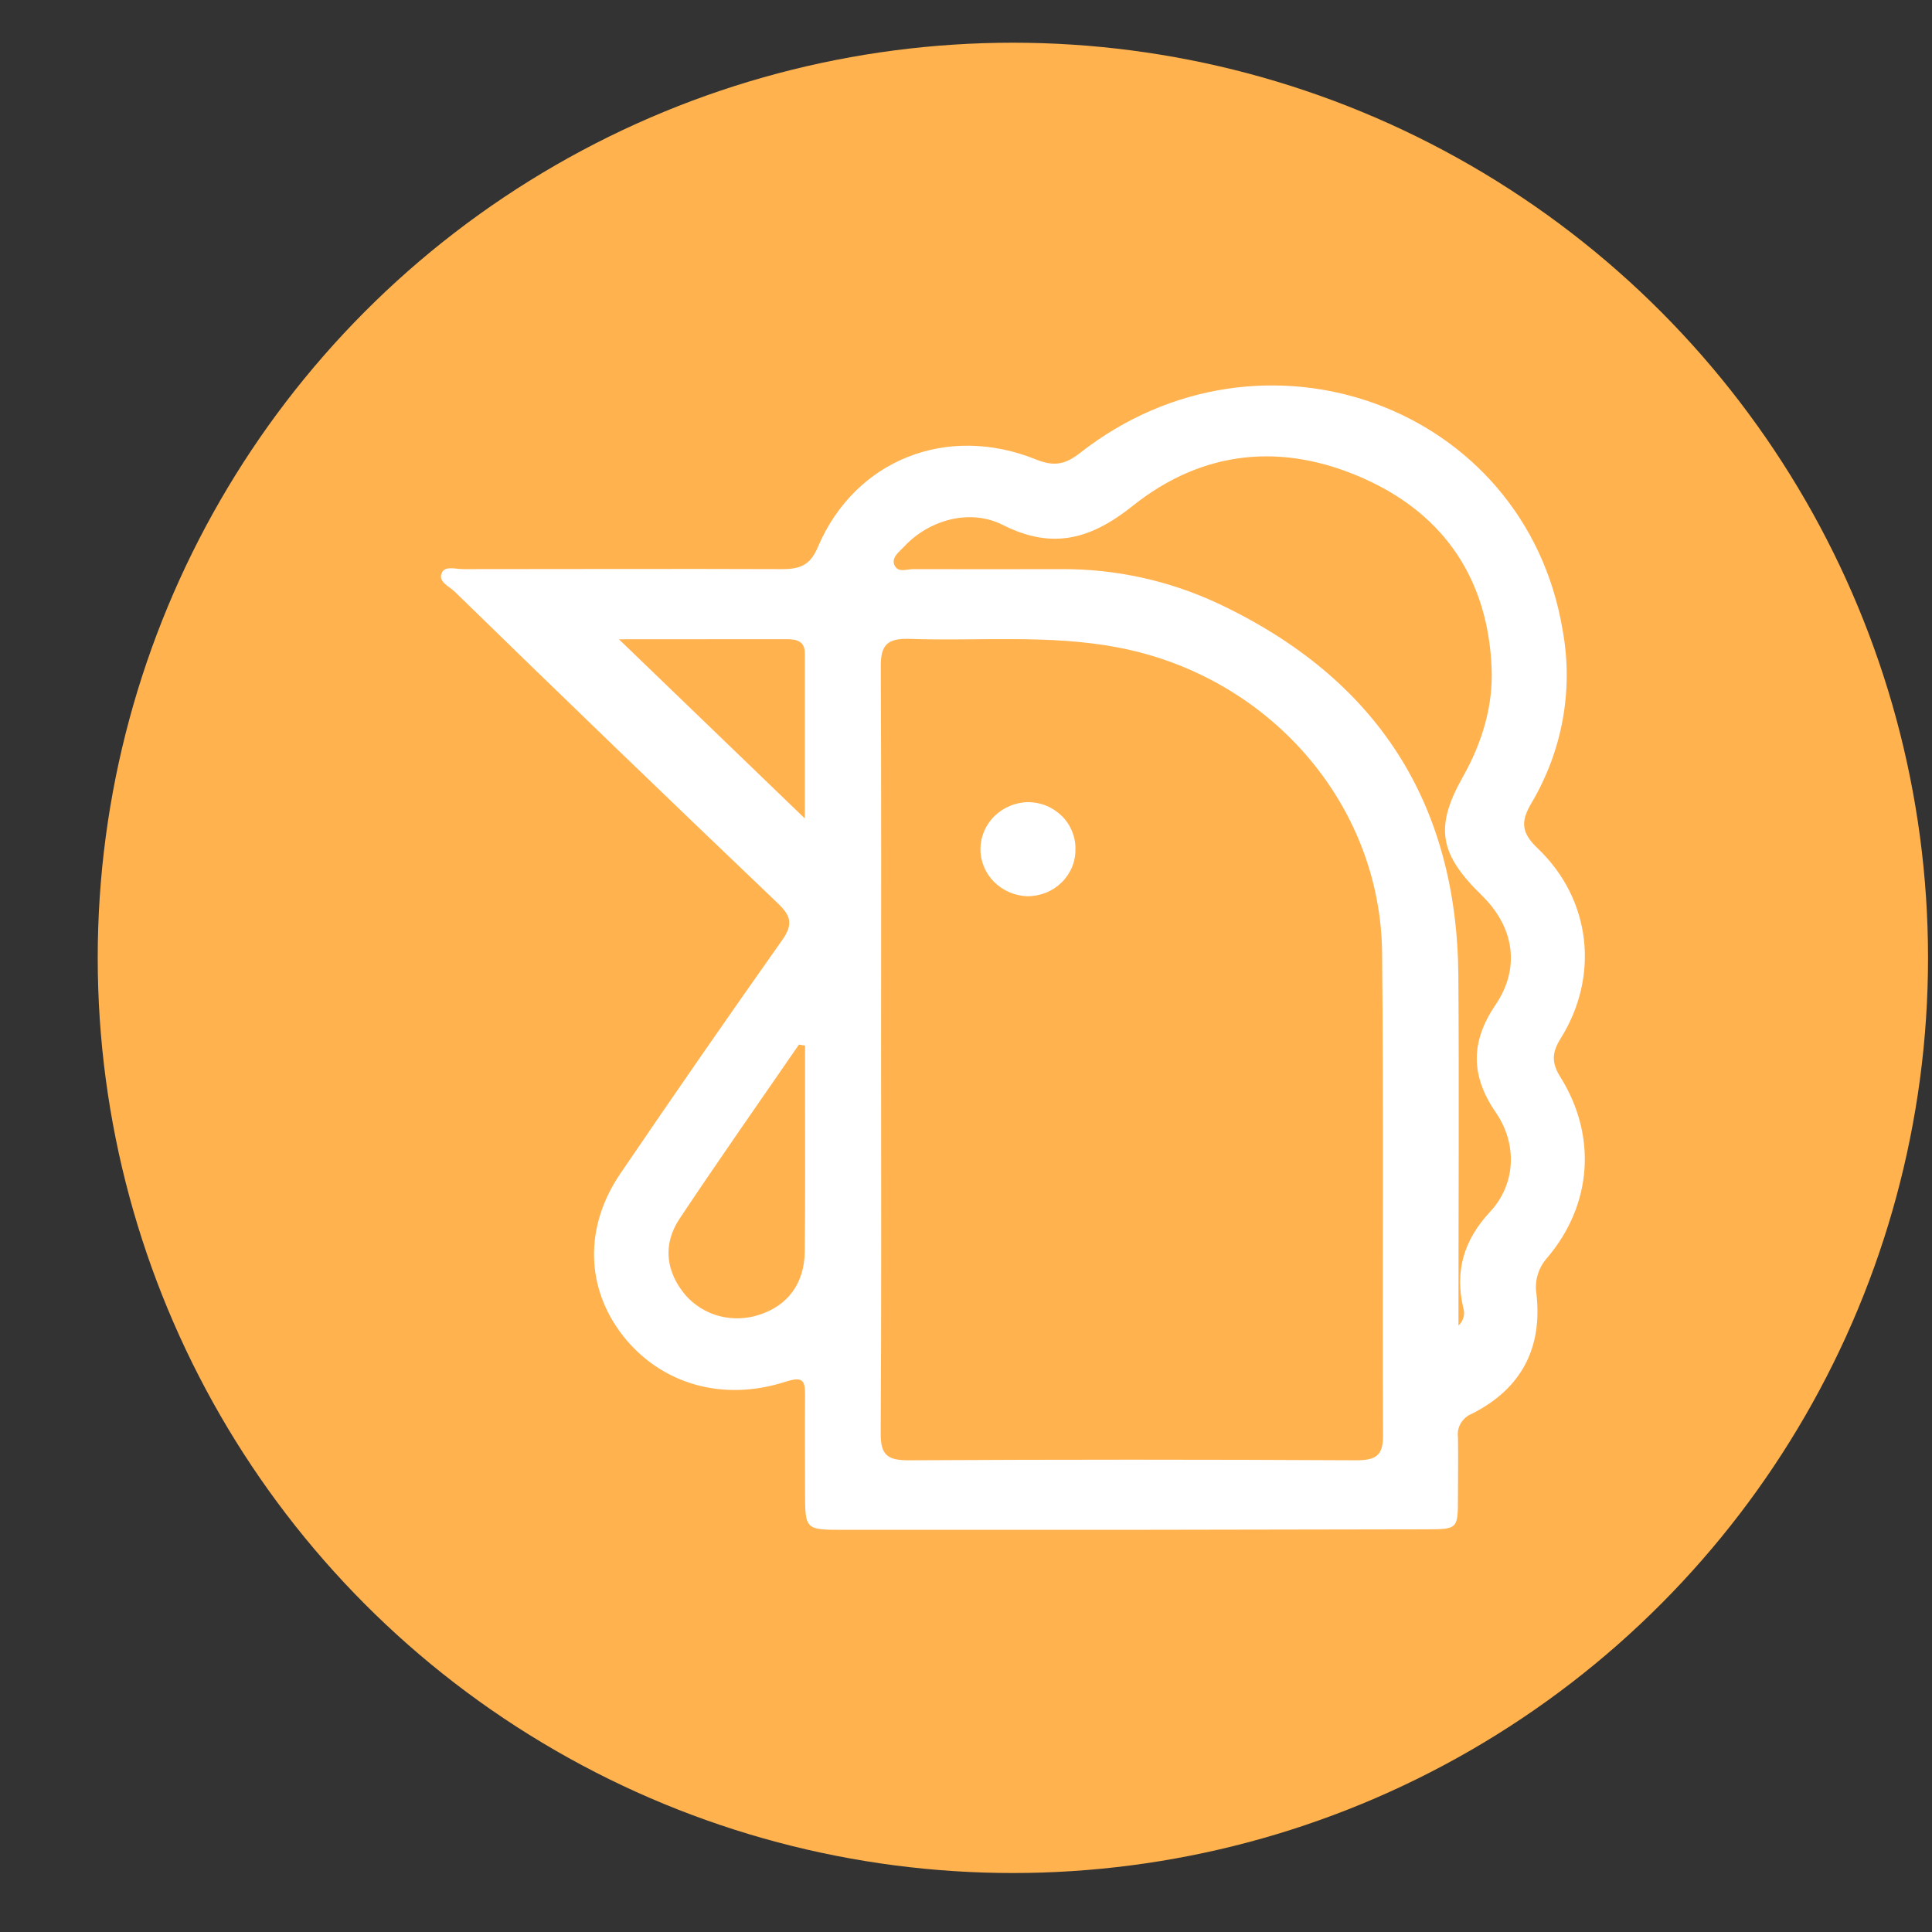 <?xml version="1.0" encoding="utf-8"?>
<!-- Generator: Adobe Illustrator 16.0.0, SVG Export Plug-In . SVG Version: 6.00 Build 0)  -->
<!DOCTYPE svg PUBLIC "-//W3C//DTD SVG 1.1//EN" "http://www.w3.org/Graphics/SVG/1.1/DTD/svg11.dtd">
<svg width="19" height="19" viewBox="0 0 19 19" fill="none" xmlns="http://www.w3.org/2000/svg">
<rect x="0" y="0" width="19" height="19" fill="#333333" stroke="none"/>
<circle cx="9.961" cy="9.42" r="9" fill="#FFB24E"/>
<path d="M11.134 15.045H8.296C7.918 15.045 7.918 15.045 7.917 14.669C7.917 14.355 7.914 14.041 7.917 13.728C7.917 13.59 7.909 13.53 7.73 13.587C7.107 13.79 6.5 13.611 6.127 13.137C5.76 12.668 5.743 12.067 6.101 11.541C6.624 10.772 7.154 10.007 7.691 9.247C7.8 9.093 7.782 9.009 7.648 8.882C6.583 7.866 5.523 6.844 4.469 5.816C4.414 5.764 4.303 5.719 4.346 5.631C4.378 5.563 4.482 5.597 4.556 5.597C5.601 5.597 6.646 5.593 7.691 5.597C7.872 5.597 7.969 5.557 8.044 5.378C8.408 4.524 9.312 4.163 10.192 4.52C10.367 4.59 10.477 4.567 10.618 4.457C12.416 3.046 15.002 3.992 15.368 6.2C15.474 6.782 15.366 7.381 15.063 7.894C14.959 8.07 14.952 8.181 15.12 8.341C15.649 8.844 15.732 9.599 15.348 10.213C15.262 10.35 15.257 10.45 15.344 10.59C15.707 11.168 15.658 11.847 15.218 12.367C15.174 12.416 15.141 12.473 15.123 12.535C15.104 12.597 15.1 12.662 15.11 12.726C15.169 13.249 14.969 13.655 14.474 13.904C14.429 13.922 14.392 13.954 14.367 13.995C14.342 14.036 14.332 14.083 14.338 14.13C14.342 14.326 14.338 14.524 14.338 14.721C14.338 15.039 14.338 15.04 14.016 15.04L11.134 15.045ZM8.665 10.317C8.665 11.579 8.669 12.841 8.661 14.102C8.661 14.305 8.726 14.362 8.934 14.361C10.401 14.353 11.869 14.353 13.336 14.361C13.528 14.361 13.603 14.317 13.601 14.118C13.594 12.535 13.608 10.952 13.592 9.37C13.577 7.908 12.486 6.655 11.003 6.369C10.321 6.237 9.631 6.307 8.944 6.283C8.725 6.276 8.66 6.344 8.662 6.555C8.668 7.808 8.665 9.063 8.665 10.317ZM14.343 13.036C14.367 13.014 14.384 12.986 14.392 12.956C14.401 12.926 14.4 12.894 14.391 12.864C14.305 12.503 14.394 12.196 14.655 11.916C14.906 11.647 14.925 11.252 14.71 10.94C14.462 10.58 14.461 10.245 14.707 9.883C14.953 9.521 14.893 9.119 14.574 8.807C14.155 8.399 14.106 8.136 14.388 7.637C14.577 7.301 14.685 6.94 14.669 6.568C14.634 5.719 14.222 5.069 13.417 4.708C12.612 4.347 11.827 4.427 11.142 4.973C10.733 5.3 10.355 5.411 9.863 5.163C9.538 4.998 9.136 5.113 8.892 5.375C8.843 5.428 8.763 5.482 8.797 5.559C8.832 5.636 8.919 5.596 8.983 5.597C9.467 5.599 9.951 5.597 10.437 5.597C10.969 5.594 11.494 5.709 11.973 5.932C13.551 6.672 14.326 7.906 14.342 9.587C14.35 10.726 14.343 11.864 14.343 13.036ZM7.917 10.283L7.857 10.273C7.464 10.843 7.065 11.412 6.682 11.987C6.513 12.242 6.55 12.513 6.744 12.74C6.831 12.838 6.946 12.909 7.075 12.943C7.203 12.976 7.34 12.972 7.466 12.93C7.745 12.842 7.91 12.623 7.914 12.312C7.92 11.786 7.917 11.261 7.917 10.735V10.283ZM6.087 6.287L7.915 8.049V6.425C7.915 6.304 7.834 6.286 7.733 6.286C7.174 6.287 6.616 6.287 6.087 6.287Z" fill="white"/>
<path d="M10.576 8.354C10.577 8.414 10.565 8.474 10.542 8.53C10.518 8.585 10.484 8.636 10.44 8.679C10.396 8.722 10.344 8.756 10.287 8.779C10.229 8.802 10.167 8.814 10.105 8.814C9.98 8.81 9.862 8.759 9.775 8.672C9.689 8.585 9.641 8.469 9.642 8.348C9.643 8.228 9.692 8.112 9.78 8.026C9.867 7.94 9.986 7.891 10.111 7.888C10.174 7.889 10.235 7.901 10.292 7.925C10.35 7.949 10.401 7.984 10.445 8.027C10.488 8.07 10.522 8.122 10.544 8.178C10.567 8.234 10.578 8.294 10.576 8.354Z" fill="white"/>
</svg>






